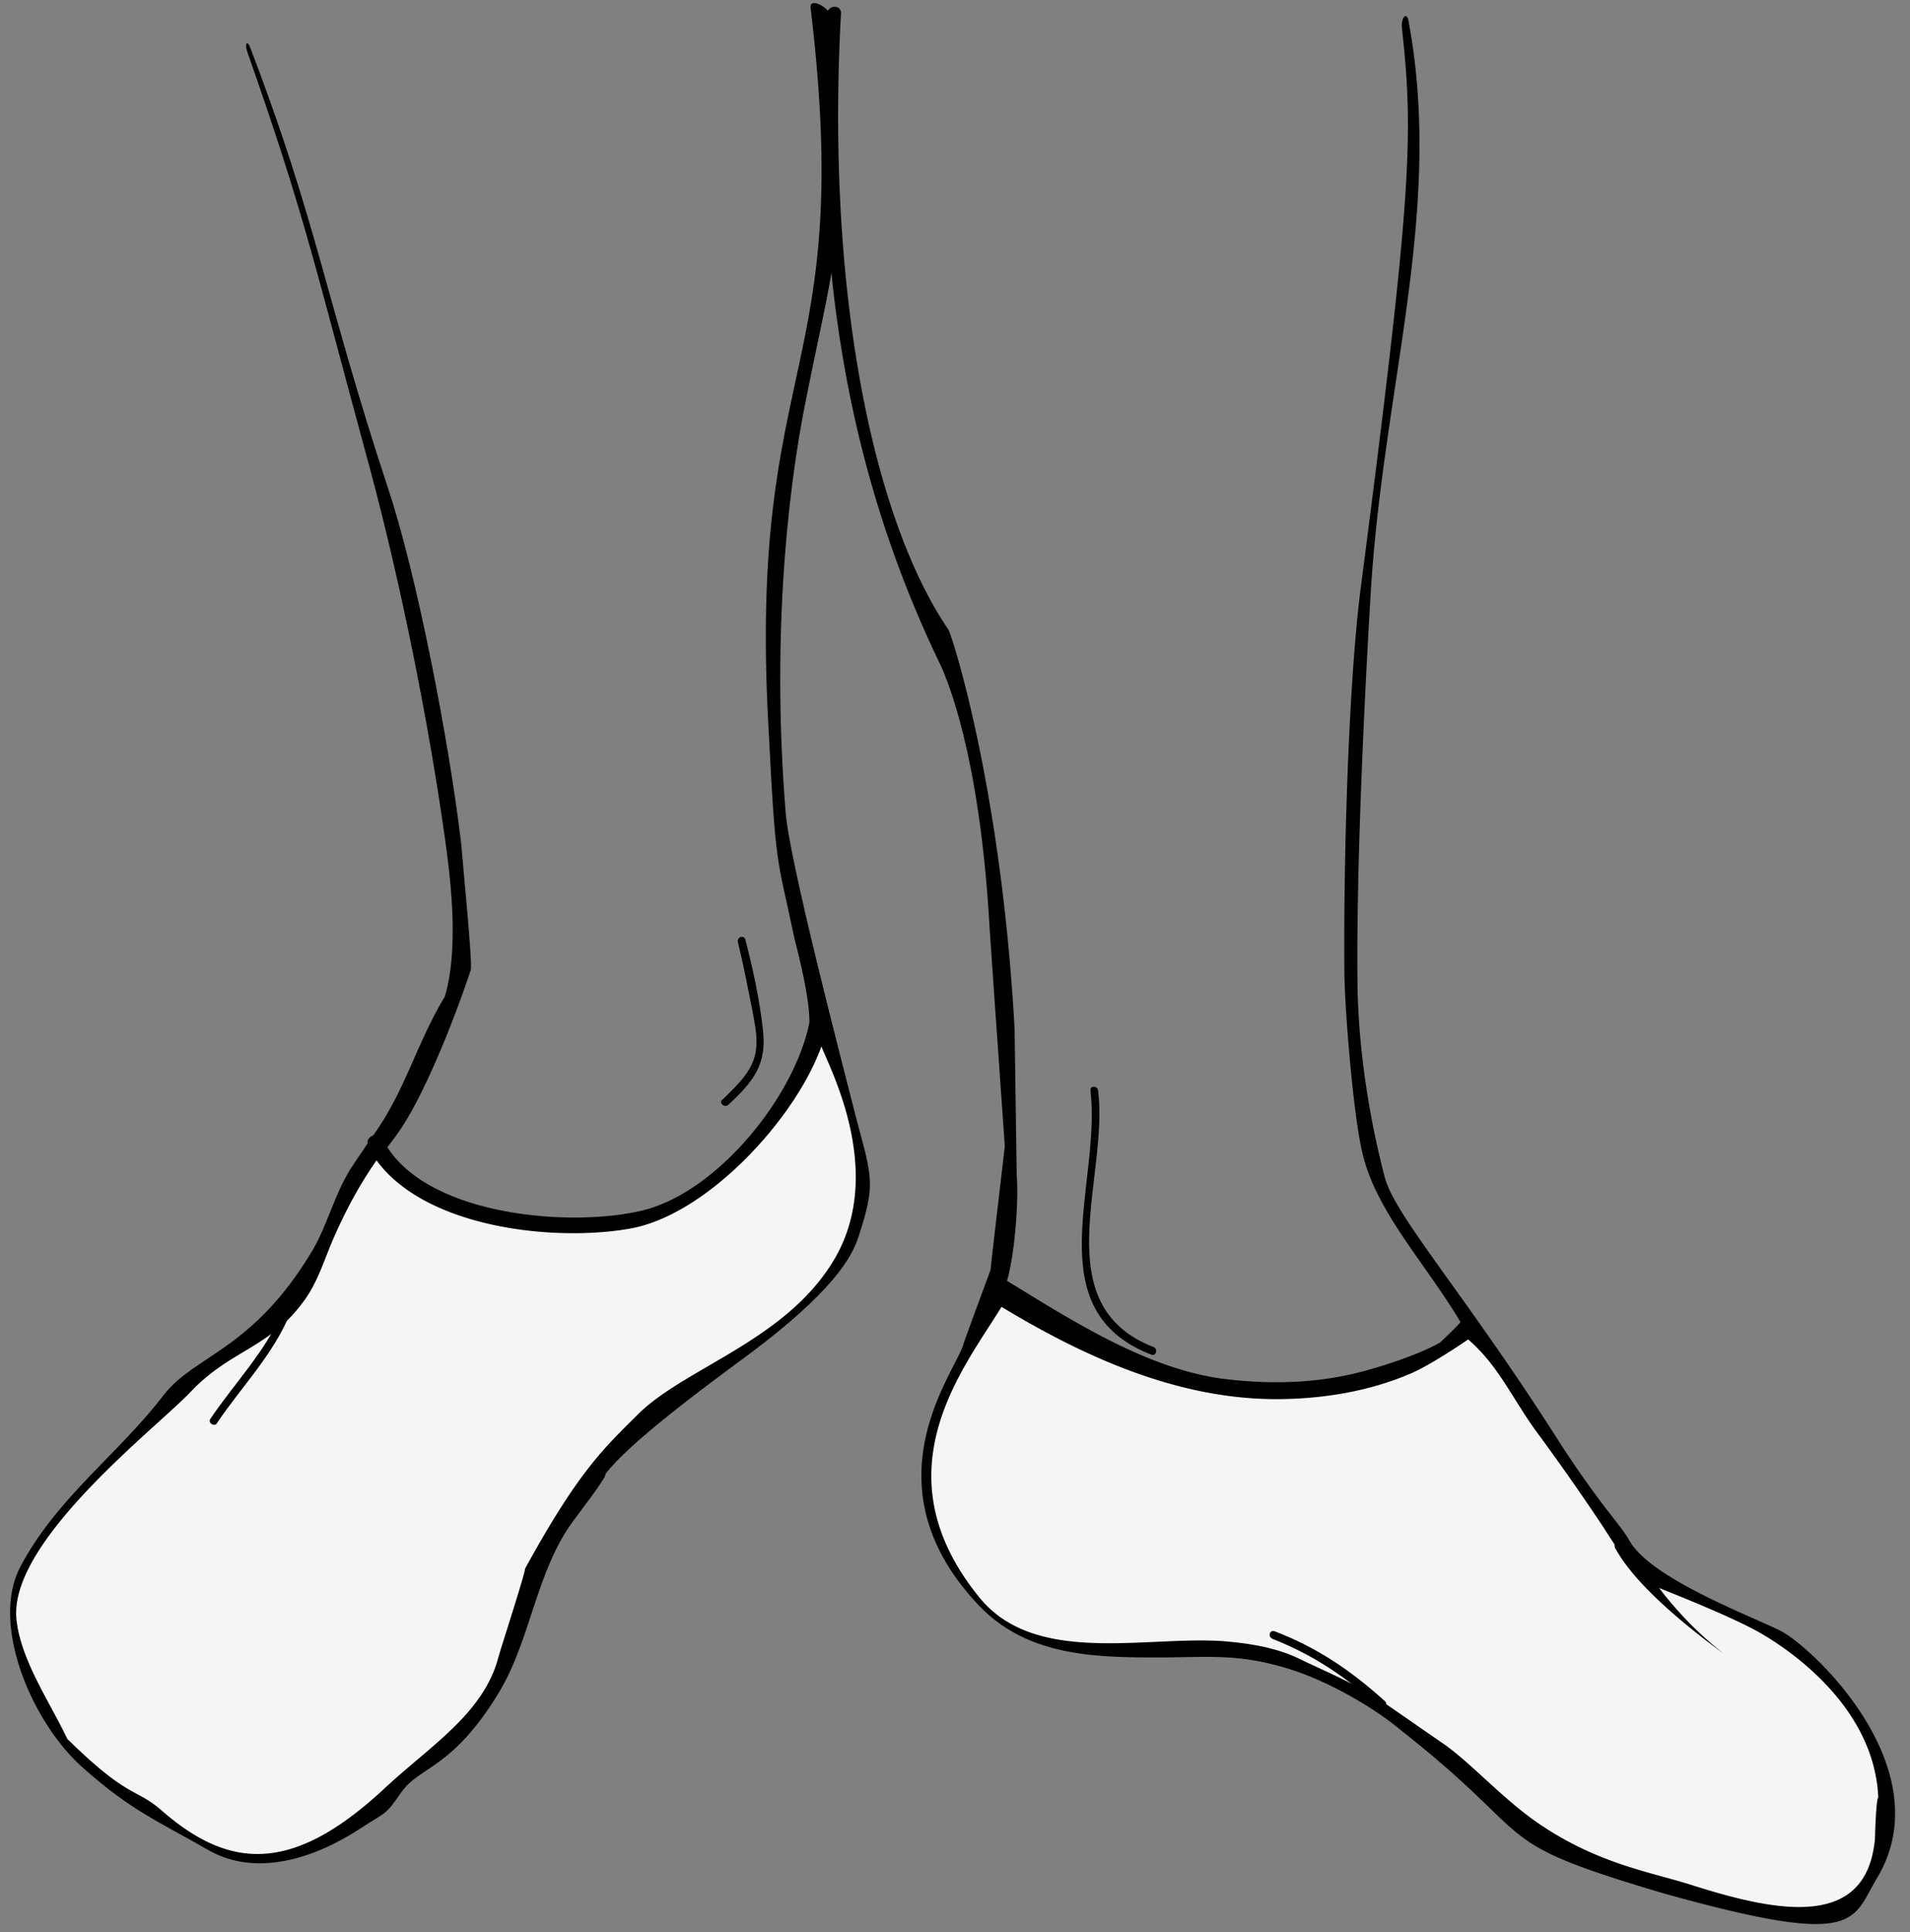 <svg xmlns="http://www.w3.org/2000/svg" width="89" height="90"><rect width="100%" height="100%" fill="#808080" stroke="none"/><g fill="none"><path fill="#000" d="M34.331 63.506c3.894-2.832 5.259-4.602 5.663-5.866.81-2.477.658-2.73-.1-5.561-.709-2.781-3.136-12.085-3.287-14.259-.607-7.483-.05-14.41 1.011-19.517 1.466-7.28 1.77-6.674 1.112-17.494-.05-.455-1.01-.96-.96-.455 2.073 17.19-2.882 16.23-1.972 33.32.354 7.028.404 6.118 1.213 10.011 0 .051.708 2.528.708 3.944-.708 3.489-4.298 7.888-7.736 8.747-3.286.81-9.86.304-11.932-2.932.1-.152.202-.253.303-.405 1.719-2.224 3.59-7.837 3.59-7.887.05-.607-.354-4.601-.455-5.865-.556-4.703-2.073-12.59-3.438-16.635-2.882-8.748-3.287-12.337-6.371-20.377-.152-.455-.304-.253-.152.152 2.73 7.786 3.084 9.758 5.714 19.416 1.415 5.258 2.73 11.78 3.488 17.19.203 1.467.708 5.006 0 7.383-1.365 2.275-1.82 4.348-3.337 6.472-.151.05-.303.202-.253.354-.252.404-.556.809-.809 1.213-.758 1.214-1.061 2.579-1.77 3.792-2.78 4.652-5.46 4.854-6.926 6.725C5.562 67.702 2.68 69.725.96 72.96c-1.467 2.73.606 7.432 2.983 9.455 2.174 1.921 3.337 2.376 5.814 3.792 2.175 1.213 4.854.404 7.08-1.062 1.162-.758 1.111-.556 1.87-1.668.86-1.214 2.376-1.062 4.55-4.652 1.517-2.528 1.72-5.714 3.54-8.09.1-.152 1.517-1.972 1.415-2.073 1.062-1.416 4.551-3.994 6.118-5.157z"/><path fill="#000" d="M87.472 87.472c3.034-5.107-3.084-10.82-4.55-11.528-1.568-.759-5.967-2.427-6.978-4.146-.405-.759-1.264-1.517-3.236-4.55-4.399-6.928-7.736-10.619-8.191-12.439-1.011-3.893-1.264-7.23-1.264-9.253-.05-5.056.303-12.69.607-17.747.556-9.758 3.438-17.95 1.77-26.848-.102-.455-.355-.101-.304.354.556 5.005.455 7.786-1.922 26.09-.606 4.702-.808 13.348-.758 18.05.05 2.124.455 6.775.86 8.343.657 2.68 2.882 5.005 4.55 7.786-.253.304-.96.96-.96.96-1.265.709-3.54 1.366-4.349 1.518-1.921.404-3.944.404-5.865.151-3.54-.505-6.978-2.73-9.96-4.55.353-1.163.556-3.742.454-4.905l-.1-6.825c-.607-11.124-2.883-18.253-3.085-18.607-3.489-5.107-5.713-15.674-5.006-28.669.051-.455-.606-.455-.657 0-.556 10.214.455 20.225 5.208 30.135.354.708 1.921 4.298 2.376 12.438.354 5.158.708 10.113.708 10.163 0 .101-1.011 8.444-.607 5.613 0 0-1.314 3.539-1.314 3.59-.354 1.314-4.652 6.522.708 12.185 2.224 2.326 5.258 2.427 8.292 2.427 2.376 0 3.741-.202 6.067.505 1.871.557 4.045 1.82 5.31 2.883 6.673 5.258 3.842 5.106 12.185 7.584 9.202 2.578 8.797 1.314 10.01-.708zm-71.899-7.938a3.526 3.526 0 0 0-4.601 1.365c-.253.404.404.758.607.354.708-1.214 2.325-1.72 3.59-1.113.455.203.86-.404.404-.606z"/><path fill="#F6F4F4" d="M81.708 75.893c-1.365-.708-3.388-1.517-4.399-1.921a16.803 16.803 0 0 0 4.652 4.197c.404.252-5.158-3.236-6.674-6.017-.051-.05-.051-.152-.051-.203-.101-.151-.556-.86-.657-1.01a114.528 114.528 0 0 0-2.983-4.248c-1.113-1.517-1.77-3.084-3.186-4.298-.657.455-1.921 1.264-2.63 1.568-1.971.86-4.196 1.213-6.32 1.213-4.6 0-8.949-1.972-12.791-4.298-1.77 2.882-5.765 7.686-1.062 13.5 2.578 3.236 7.736 1.82 11.376 2.073 1.264.102 2.528.304 3.64.86 1.164.556 2.832 1.264 3.894 2.022l2.63 1.82c1.364.91 2.932 2.731 4.701 3.894 2.73 1.82 5.158 2.174 7.028 2.78 3.995 1.265 8.14 2.074 8.495-2.224 0-.152.05-1.82.151-1.87-.202-4.602-4.853-7.332-5.814-7.838zM38.882 58.652c2.376-4.045-.202-8.849-.607-9.91-1.213 3.387-5.36 7.887-8.95 8.494-3.437.607-9.454 0-11.78-3.185-.809 1.162-1.466 2.376-2.073 3.792-.405.96-.708 1.972-1.365 2.831-1.568 2.124-3.388 2.225-5.208 4.146C7.382 66.438.506 71.697.759 75.337.91 77.258 2.325 79.281 3.134 81c2.882 2.831 3.185 2.275 4.399 3.337 3.185 2.781 6.118 2.933 10.365-1.011 2.174-2.023 4.601-3.489 5.309-6.068.101-.404 1.213-3.792 1.264-4.196 2.528-4.601 3.69-5.613 5.258-7.18 2.174-2.174 6.927-3.438 9.152-7.23z"/><path fill="#000" d="M13.197 61.028c-.81 1.921-2.225 3.337-3.388 5.056-.152.203.202.405.303.203 1.163-1.72 2.579-3.135 3.388-5.057.152-.202-.202-.404-.303-.202zm37.618-10.213c.505 4.348-2.528 10.213 2.831 12.286.253.101.303-.303.101-.354-5.056-1.972-2.073-7.887-2.578-11.932 0-.253-.405-.253-.354 0zm8.494 25.533c1.921.759 3.388 1.77 4.955 3.135.202.152.455-.101.253-.253-1.568-1.415-3.135-2.477-5.107-3.236-.253-.1-.354.253-.101.354zM33.927 51.472c1.213-1.112 1.82-1.921 1.618-3.54-.152-1.365-.455-2.78-.809-4.145-.05-.253-.405-.152-.354.1.253 1.012.455 2.074.657 3.085.101.556.253 1.213.203 1.77-.051 1.061-.86 1.77-1.568 2.477-.202.101.05.405.253.253z"/></g></svg>